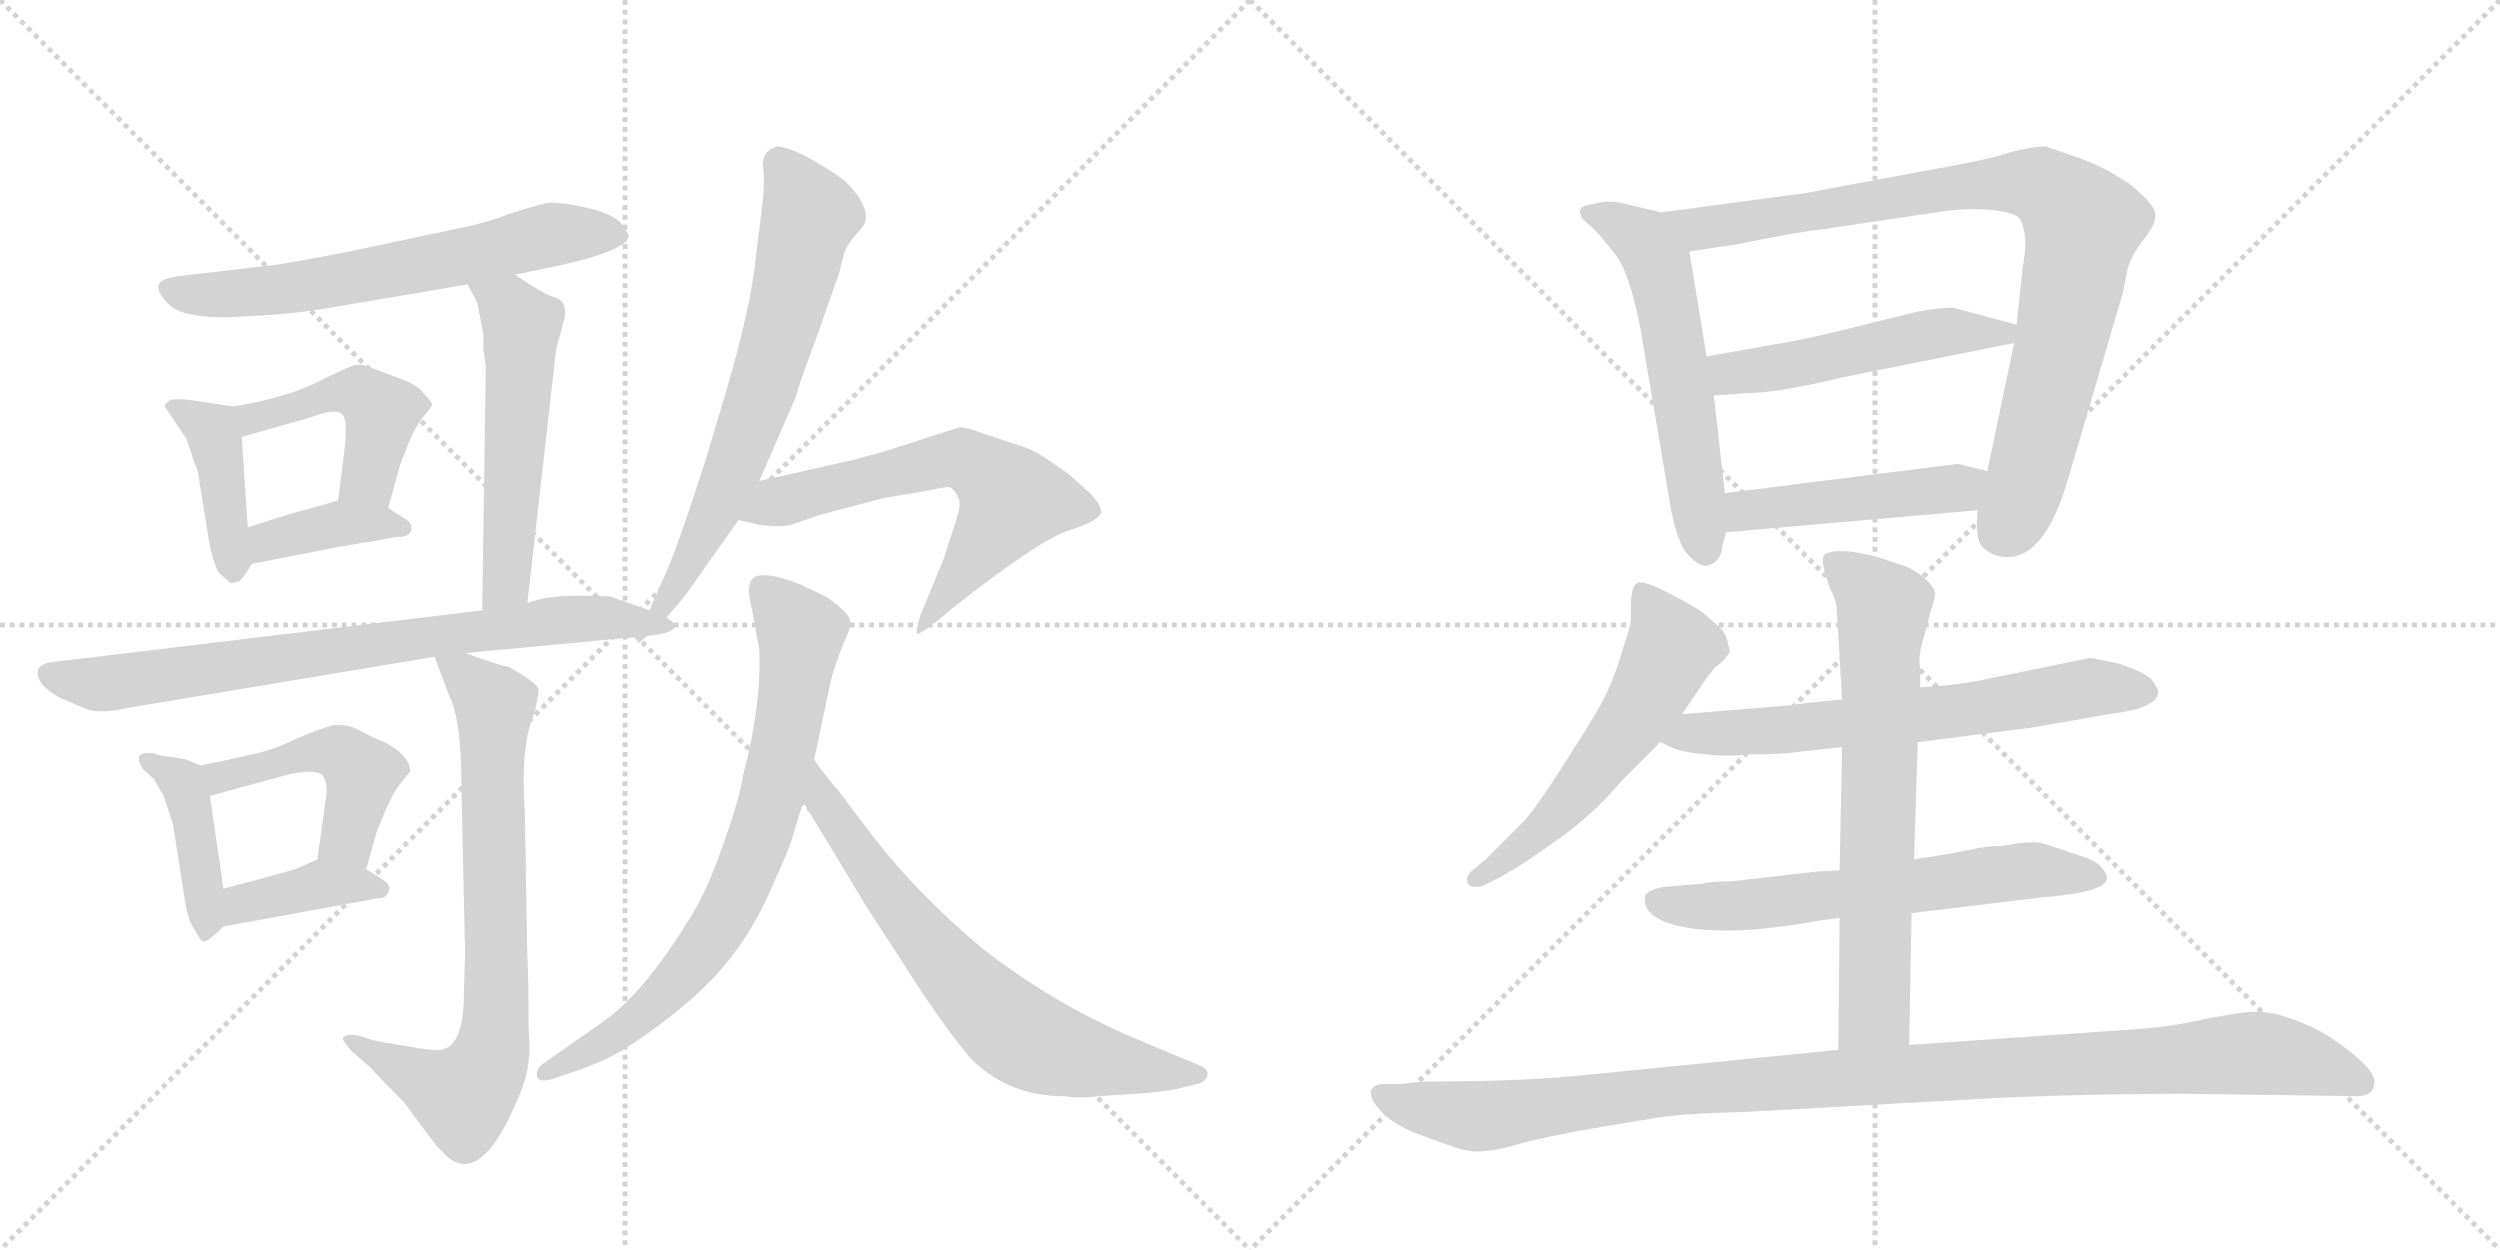 <svg version="1.1" viewBox="0 0 2048 1024" xmlns="http://www.w3.org/2000/svg">
  <g stroke="lightgray" stroke-dasharray="1,1" stroke-width="1" transform="scale(4, 4)">
    <line x1="0" y1="0" x2="256" y2="256"></line>
    <line x1="256" y1="0" x2="0" y2="256"></line>
    <line x1="128" y1="0" x2="128" y2="256"></line>
    <line x1="0" y1="128" x2="256" y2="128"></line>
    <line x1="256" y1="0" x2="512" y2="256"></line>
    <line x1="512" y1="0" x2="256" y2="256"></line>
    <line x1="384" y1="0" x2="384" y2="256"></line>
    <line x1="256" y1="128" x2="512" y2="128"></line>
  </g>
<g transform="scale(1, -1) translate(0, -850)">
   <style type="text/css">
    @keyframes keyframes0 {
      from {
       stroke: black;
       stroke-dashoffset: 634;
       stroke-width: 128;
       }
       67% {
       animation-timing-function: step-end;
       stroke: black;
       stroke-dashoffset: 0;
       stroke-width: 128;
       }
       to {
       stroke: black;
       stroke-width: 1024;
       }
       }
       #make-me-a-hanzi-animation-0 {
         animation: keyframes0 0.766s both;
         animation-delay: 0s;
         animation-timing-function: linear;
       }
    @keyframes keyframes1 {
      from {
       stroke: black;
       stroke-dashoffset: 409;
       stroke-width: 128;
       }
       57% {
       animation-timing-function: step-end;
       stroke: black;
       stroke-dashoffset: 0;
       stroke-width: 128;
       }
       to {
       stroke: black;
       stroke-width: 1024;
       }
       }
       #make-me-a-hanzi-animation-1 {
         animation: keyframes1 0.583s both;
         animation-delay: 0.766s;
         animation-timing-function: linear;
       }
    @keyframes keyframes2 {
      from {
       stroke: black;
       stroke-dashoffset: 455;
       stroke-width: 128;
       }
       60% {
       animation-timing-function: step-end;
       stroke: black;
       stroke-dashoffset: 0;
       stroke-width: 128;
       }
       to {
       stroke: black;
       stroke-width: 1024;
       }
       }
       #make-me-a-hanzi-animation-2 {
         animation: keyframes2 0.62s both;
         animation-delay: 1.349s;
         animation-timing-function: linear;
       }
    @keyframes keyframes3 {
      from {
       stroke: black;
       stroke-dashoffset: 380;
       stroke-width: 128;
       }
       55% {
       animation-timing-function: step-end;
       stroke: black;
       stroke-dashoffset: 0;
       stroke-width: 128;
       }
       to {
       stroke: black;
       stroke-width: 1024;
       }
       }
       #make-me-a-hanzi-animation-3 {
         animation: keyframes3 0.559s both;
         animation-delay: 1.969s;
         animation-timing-function: linear;
       }
    @keyframes keyframes4 {
      from {
       stroke: black;
       stroke-dashoffset: 537;
       stroke-width: 128;
       }
       64% {
       animation-timing-function: step-end;
       stroke: black;
       stroke-dashoffset: 0;
       stroke-width: 128;
       }
       to {
       stroke: black;
       stroke-width: 1024;
       }
       }
       #make-me-a-hanzi-animation-4 {
         animation: keyframes4 0.687s both;
         animation-delay: 2.528s;
         animation-timing-function: linear;
       }
    @keyframes keyframes5 {
      from {
       stroke: black;
       stroke-dashoffset: 745;
       stroke-width: 128;
       }
       71% {
       animation-timing-function: step-end;
       stroke: black;
       stroke-dashoffset: 0;
       stroke-width: 128;
       }
       to {
       stroke: black;
       stroke-width: 1024;
       }
       }
       #make-me-a-hanzi-animation-5 {
         animation: keyframes5 0.856s both;
         animation-delay: 3.215s;
         animation-timing-function: linear;
       }
    @keyframes keyframes6 {
      from {
       stroke: black;
       stroke-dashoffset: 415;
       stroke-width: 128;
       }
       57% {
       animation-timing-function: step-end;
       stroke: black;
       stroke-dashoffset: 0;
       stroke-width: 128;
       }
       to {
       stroke: black;
       stroke-width: 1024;
       }
       }
       #make-me-a-hanzi-animation-6 {
         animation: keyframes6 0.588s both;
         animation-delay: 4.072s;
         animation-timing-function: linear;
       }
    @keyframes keyframes7 {
      from {
       stroke: black;
       stroke-dashoffset: 467;
       stroke-width: 128;
       }
       60% {
       animation-timing-function: step-end;
       stroke: black;
       stroke-dashoffset: 0;
       stroke-width: 128;
       }
       to {
       stroke: black;
       stroke-width: 1024;
       }
       }
       #make-me-a-hanzi-animation-7 {
         animation: keyframes7 0.63s both;
         animation-delay: 4.659s;
         animation-timing-function: linear;
       }
    @keyframes keyframes8 {
      from {
       stroke: black;
       stroke-dashoffset: 385;
       stroke-width: 128;
       }
       56% {
       animation-timing-function: step-end;
       stroke: black;
       stroke-dashoffset: 0;
       stroke-width: 128;
       }
       to {
       stroke: black;
       stroke-width: 1024;
       }
       }
       #make-me-a-hanzi-animation-8 {
         animation: keyframes8 0.563s both;
         animation-delay: 5.289s;
         animation-timing-function: linear;
       }
    @keyframes keyframes9 {
      from {
       stroke: black;
       stroke-dashoffset: 741;
       stroke-width: 128;
       }
       71% {
       animation-timing-function: step-end;
       stroke: black;
       stroke-dashoffset: 0;
       stroke-width: 128;
       }
       to {
       stroke: black;
       stroke-width: 1024;
       }
       }
       #make-me-a-hanzi-animation-9 {
         animation: keyframes9 0.853s both;
         animation-delay: 5.853s;
         animation-timing-function: linear;
       }
    @keyframes keyframes10 {
      from {
       stroke: black;
       stroke-dashoffset: 671;
       stroke-width: 128;
       }
       69% {
       animation-timing-function: step-end;
       stroke: black;
       stroke-dashoffset: 0;
       stroke-width: 128;
       }
       to {
       stroke: black;
       stroke-width: 1024;
       }
       }
       #make-me-a-hanzi-animation-10 {
         animation: keyframes10 0.796s both;
         animation-delay: 6.706s;
         animation-timing-function: linear;
       }
    @keyframes keyframes11 {
      from {
       stroke: black;
       stroke-dashoffset: 616;
       stroke-width: 128;
       }
       67% {
       animation-timing-function: step-end;
       stroke: black;
       stroke-dashoffset: 0;
       stroke-width: 128;
       }
       to {
       stroke: black;
       stroke-width: 1024;
       }
       }
       #make-me-a-hanzi-animation-11 {
         animation: keyframes11 0.751s both;
         animation-delay: 7.502s;
         animation-timing-function: linear;
       }
    @keyframes keyframes12 {
      from {
       stroke: black;
       stroke-dashoffset: 744;
       stroke-width: 128;
       }
       71% {
       animation-timing-function: step-end;
       stroke: black;
       stroke-dashoffset: 0;
       stroke-width: 128;
       }
       to {
       stroke: black;
       stroke-width: 1024;
       }
       }
       #make-me-a-hanzi-animation-12 {
         animation: keyframes12 0.855s both;
         animation-delay: 8.253s;
         animation-timing-function: linear;
       }
    @keyframes keyframes13 {
      from {
       stroke: black;
       stroke-dashoffset: 680;
       stroke-width: 128;
       }
       69% {
       animation-timing-function: step-end;
       stroke: black;
       stroke-dashoffset: 0;
       stroke-width: 128;
       }
       to {
       stroke: black;
       stroke-width: 1024;
       }
       }
       #make-me-a-hanzi-animation-13 {
         animation: keyframes13 0.803s both;
         animation-delay: 9.109s;
         animation-timing-function: linear;
       }
    @keyframes keyframes14 {
      from {
       stroke: black;
       stroke-dashoffset: 567;
       stroke-width: 128;
       }
       65% {
       animation-timing-function: step-end;
       stroke: black;
       stroke-dashoffset: 0;
       stroke-width: 128;
       }
       to {
       stroke: black;
       stroke-width: 1024;
       }
       }
       #make-me-a-hanzi-animation-14 {
         animation: keyframes14 0.711s both;
         animation-delay: 9.912s;
         animation-timing-function: linear;
       }
    @keyframes keyframes15 {
      from {
       stroke: black;
       stroke-dashoffset: 874;
       stroke-width: 128;
       }
       74% {
       animation-timing-function: step-end;
       stroke: black;
       stroke-dashoffset: 0;
       stroke-width: 128;
       }
       to {
       stroke: black;
       stroke-width: 1024;
       }
       }
       #make-me-a-hanzi-animation-15 {
         animation: keyframes15 0.961s both;
         animation-delay: 10.623s;
         animation-timing-function: linear;
       }
    @keyframes keyframes16 {
      from {
       stroke: black;
       stroke-dashoffset: 500;
       stroke-width: 128;
       }
       62% {
       animation-timing-function: step-end;
       stroke: black;
       stroke-dashoffset: 0;
       stroke-width: 128;
       }
       to {
       stroke: black;
       stroke-width: 1024;
       }
       }
       #make-me-a-hanzi-animation-16 {
         animation: keyframes16 0.657s both;
         animation-delay: 11.585s;
         animation-timing-function: linear;
       }
    @keyframes keyframes17 {
      from {
       stroke: black;
       stroke-dashoffset: 464;
       stroke-width: 128;
       }
       60% {
       animation-timing-function: step-end;
       stroke: black;
       stroke-dashoffset: 0;
       stroke-width: 128;
       }
       to {
       stroke: black;
       stroke-width: 1024;
       }
       }
       #make-me-a-hanzi-animation-17 {
         animation: keyframes17 0.628s both;
         animation-delay: 12.242s;
         animation-timing-function: linear;
       }
    @keyframes keyframes18 {
      from {
       stroke: black;
       stroke-dashoffset: 558;
       stroke-width: 128;
       }
       64% {
       animation-timing-function: step-end;
       stroke: black;
       stroke-dashoffset: 0;
       stroke-width: 128;
       }
       to {
       stroke: black;
       stroke-width: 1024;
       }
       }
       #make-me-a-hanzi-animation-18 {
         animation: keyframes18 0.704s both;
         animation-delay: 12.869s;
         animation-timing-function: linear;
       }
    @keyframes keyframes19 {
      from {
       stroke: black;
       stroke-dashoffset: 648;
       stroke-width: 128;
       }
       68% {
       animation-timing-function: step-end;
       stroke: black;
       stroke-dashoffset: 0;
       stroke-width: 128;
       }
       to {
       stroke: black;
       stroke-width: 1024;
       }
       }
       #make-me-a-hanzi-animation-19 {
         animation: keyframes19 0.777s both;
         animation-delay: 13.573s;
         animation-timing-function: linear;
       }
    @keyframes keyframes20 {
      from {
       stroke: black;
       stroke-dashoffset: 618;
       stroke-width: 128;
       }
       67% {
       animation-timing-function: step-end;
       stroke: black;
       stroke-dashoffset: 0;
       stroke-width: 128;
       }
       to {
       stroke: black;
       stroke-width: 1024;
       }
       }
       #make-me-a-hanzi-animation-20 {
         animation: keyframes20 0.753s both;
         animation-delay: 14.351s;
         animation-timing-function: linear;
       }
    @keyframes keyframes21 {
      from {
       stroke: black;
       stroke-dashoffset: 677;
       stroke-width: 128;
       }
       69% {
       animation-timing-function: step-end;
       stroke: black;
       stroke-dashoffset: 0;
       stroke-width: 128;
       }
       to {
       stroke: black;
       stroke-width: 1024;
       }
       }
       #make-me-a-hanzi-animation-21 {
         animation: keyframes21 0.801s both;
         animation-delay: 15.104s;
         animation-timing-function: linear;
       }
    @keyframes keyframes22 {
      from {
       stroke: black;
       stroke-dashoffset: 1067;
       stroke-width: 128;
       }
       78% {
       animation-timing-function: step-end;
       stroke: black;
       stroke-dashoffset: 0;
       stroke-width: 128;
       }
       to {
       stroke: black;
       stroke-width: 1024;
       }
       }
       #make-me-a-hanzi-animation-22 {
         animation: keyframes22 1.118s both;
         animation-delay: 15.904s;
         animation-timing-function: linear;
       }
</style>
<path d="M 422 625 L 456 632 Q 515 645 515 657 L 512 663 Q 505 674 484 679 Q 464 684 450 684 Q 439 682 418 675 Q 397 667 376 663 L 291 645 Q 232 633 208 631 L 148 624 Q 132 622 130 617 Q 128 611 138 601 Q 148 590 185 590 L 222 592 Q 249 594 271 598 L 383 617 L 422 625 Z" fill="lightgray"></path> 
<path d="M 191 517 L 158 522 Q 144 524 139 522 Q 135 519 135 517 L 153 490 L 157 478 Q 158 474 162 464 L 171 408 Q 174 391 179 381 L 187 374 Q 188 371 196 374 Q 201 378 206 388 C 207 390 205 388 203 418 L 198 492 C 196 516 196 516 191 517 Z" fill="lightgray"></path> 
<path d="M 330 539 L 306 548 Q 297 552 291 551 Q 286 550 260 537 Q 234 524 191 517 C 161 512 169 484 198 492 L 247 506 Q 249 506 263 511 Q 277 515 281 510 Q 285 504 282 480 L 277 440 C 273 410 310 405 318 434 L 328 470 L 336 490 Q 340 500 347 509 Q 355 518 354 519 Q 354 520 347 528 Q 341 535 330 539 Z" fill="lightgray"></path> 
<path d="M 206 388 L 252 397 Q 292 405 302 406 L 324 410 Q 336 410 337 416 Q 338 422 330 426 L 318 434 C 299 446 299 446 277 440 L 256 434 Q 243 431 203 418 C 174 409 177 382 206 388 Z" fill="lightgray"></path> 
<path d="M 396 563 L 398 550 L 395 350 C 395 320 429 326 432 356 L 454 550 Q 455 565 459 576 L 463 592 Q 463 597 462 599 Q 462 604 453 607 Q 445 609 422 625 C 397 642 369 643 383 617 L 391 602 L 396 576 L 396 563 Z" fill="lightgray"></path> 
<path d="M 395 350 L 46 308 Q 33 307 31 301 Q 29 289 50 278 L 71 269 Q 82 265 104 270 L 356 312 L 381 315 L 530 329 C 560 332 560 340 532 350 L 501 361 Q 499 362 473 362 Q 447 362 432 356 L 395 350 Z" fill="lightgray"></path> 
<path d="M 164 223 L 152 228 L 140 230 Q 129 231 126 233 Q 115 234 114 230 Q 113 226 117 220 L 126 212 L 134 198 Q 140 181 142 173 L 152 109 Q 154 97 159 89 Q 164 80 166 79 Q 169 77 183 91 C 187 95 187 95 183 122 L 172 198 C 169 221 169 221 164 223 Z" fill="lightgray"></path> 
<path d="M 328 208 L 336 218 Q 336 231 315 242 Q 307 245 296 251 Q 285 257 274 256 Q 264 254 243 245 Q 223 235 206 232 Q 190 228 164 223 C 135 217 143 190 172 198 L 238 216 Q 259 220 264 215 Q 269 209 267 196 L 260 146 C 256 116 292 109 300 138 L 309 170 Q 322 202 328 208 Z" fill="lightgray"></path> 
<path d="M 183 91 L 309 114 Q 316 114 318 119 Q 321 125 314 129 L 300 138 C 276 153 276 153 260 146 L 242 138 Q 210 129 183 122 C 154 114 153 86 183 91 Z" fill="lightgray"></path> 
<path d="M 356 312 L 368 280 Q 378 261 378 205 L 381 69 L 380 36 Q 380 -6 362 -10 Q 355 -11 333 -7 L 309 -3 L 292 2 Q 283 3 281 0 Q 280 -2 288 -11 L 304 -25 Q 310 -32 331 -53 L 348 -76 Q 359 -91 362 -93 Q 388 -123 416 -68 Q 427 -46 431 -31 Q 435 -16 433 8 Q 433 50 432 67 L 430 183 Q 426 241 438 266 Q 442 285 441 286 Q 438 292 416 304 Q 412 304 381 315 C 353 325 351 325 356 312 Z" fill="lightgray"></path> 
<path d="M 530 329 L 545 343 Q 561 361 564 366 L 605 424 L 622 456 L 652 525 Q 655 537 668 571 L 688 628 Q 689 634 692 644 Q 696 653 705 662 Q 718 676 692 702 Q 680 711 662 721 Q 645 730 636 730 Q 624 726 625 714 Q 627 702 624 678 L 619 638 Q 615 598 595 530 L 578 473 Q 554 398 543 375 L 532 350 C 520 323 518 318 530 329 Z" fill="lightgray"></path> 
<path d="M 605 424 L 622 420 Q 639 418 648 420 L 671 428 L 724 442 L 760 448 Q 773 451 777 451 Q 782 450 785 442 Q 788 438 783 423 L 773 392 L 754 346 Q 750 332 751 331 Q 753 330 765 339 L 778 350 Q 849 406 874 415 Q 900 423 902 430 Q 903 435 893 446 L 875 462 L 856 475 Q 846 482 835 485 L 808 494 Q 792 500 786 500 L 724 480 L 698 473 L 622 456 C 593 449 576 431 605 424 Z" fill="lightgray"></path> 
<path d="M 615 356 L 622 318 Q 624 273 609 216 Q 606 196 592 157 Q 578 117 564 96 Q 527 36 494 13 L 444 -22 Q 439 -26 440 -32 Q 442 -37 452 -34 L 473 -27 Q 493 -20 509 -11 Q 573 30 602 70 Q 620 94 633 125 Q 647 155 650 167 L 658 193 L 667 228 L 681 294 Q 685 308 691 323 Q 698 337 696 343 Q 694 349 677 361 L 656 371 Q 621 385 615 374 Q 612 366 615 356 Z" fill="lightgray"></path> 
<path d="M 658 193 L 710 107 L 756 36 Q 781 -1 796 -18 Q 827 -48 871 -48 Q 887 -50 899 -48 L 932 -46 Q 956 -44 964 -42 L 981 -38 Q 988 -36 989 -31 Q 991 -26 981 -22 L 959 -13 Q 916 5 906 10 Q 854 35 806 72 Q 753 116 715 165 L 687 202 Q 670 222 667 228 C 650 253 642 219 658 193 Z" fill="lightgray"></path> 
<path d="M 1294 677 L 1296 671 L 1306 662 Q 1311 657 1323 642 Q 1335 627 1344 580 L 1369 432 Q 1373 411 1380 399 Q 1392 384 1400 387 Q 1410 390 1411 403 L 1414 414 L 1413 446 L 1404 526 L 1398 558 L 1384 644 C 1379 672 1379 672 1361 676 L 1327 684 Q 1314 686 1306 683 Q 1295 682 1294 677 Z" fill="lightgray"></path> 
<path d="M 1620 432 Q 1618 408 1624 402 Q 1631 395 1640 394 Q 1674 389 1694 457 L 1739 610 L 1743 630 Q 1746 641 1757 655 Q 1768 669 1765 677 Q 1763 684 1745 699 Q 1726 712 1705 720 L 1676 730 Q 1664 730 1646 725 Q 1629 719 1571 709 L 1480 692 L 1361 676 C 1331 672 1354 640 1384 644 L 1424 650 Q 1472 660 1492 662 L 1586 676 Q 1610 680 1631 678 Q 1652 676 1655 670 Q 1662 657 1657 631 L 1652 584 L 1650 569 L 1628 464 L 1620 432 Z" fill="lightgray"></path> 
<path d="M 1454 568 L 1398 558 C 1368 553 1374 524 1404 526 L 1432 528 Q 1456 528 1510 541 L 1650 569 C 1679 575 1681 576 1652 584 L 1600 598 Q 1590 598 1572 595 L 1511 580 Q 1475 571 1454 568 Z" fill="lightgray"></path> 
<path d="M 1414 414 L 1620 432 C 1650 435 1657 457 1628 464 L 1604 470 L 1413 446 C 1383 442 1384 411 1414 414 Z" fill="lightgray"></path> 
<path d="M 1378 265 L 1397 293 Q 1401 299 1406 304 Q 1414 310 1417 316 Q 1415 330 1409 336 L 1395 348 Q 1392 351 1371 362 Q 1351 373 1343 373 Q 1336 372 1336 353 L 1336 342 Q 1336 338 1329 317 Q 1323 296 1316 282 Q 1309 267 1285 230 Q 1262 193 1249 178 L 1217 146 L 1205 136 Q 1201 132 1202 127 Q 1204 122 1214 124 L 1226 130 Q 1242 138 1273 160 Q 1305 182 1329 211 L 1360 242 L 1378 265 Z" fill="lightgray"></path> 
<path d="M 1571 242 L 1665 254 L 1728 265 Q 1768 270 1768 283 Q 1768 286 1762 294 Q 1755 300 1737 306 Q 1715 311 1712 311 L 1619 292 Q 1597 288 1573 287 L 1509 277 L 1479 274 Q 1467 272 1440 270 L 1378 265 C 1348 263 1333 254 1360 242 L 1371 237 Q 1377 234 1397 232 Q 1418 230 1430 232 Q 1455 232 1464 233 L 1509 238 L 1571 242 Z" fill="lightgray"></path> 
<path d="M 1488 136 L 1418 128 Q 1400 128 1394 126 L 1369 124 Q 1353 123 1348 117 Q 1344 101 1369 93 Q 1410 81 1491 96 L 1507 98 L 1566 102 L 1674 115 Q 1726 119 1726 131 Q 1726 135 1720 141 Q 1715 146 1704 149 L 1674 159 Q 1668 161 1652 159 L 1640 157 Q 1627 157 1614 154 Q 1601 151 1568 146 L 1507 137 L 1488 136 Z" fill="lightgray"></path> 
<path d="M 1507 98 L 1506 -10 C 1506 -40 1563 -36 1564 -6 L 1566 102 L 1568 146 L 1571 242 L 1573 287 L 1573 302 Q 1571 313 1576 328 L 1581 347 Q 1586 362 1585 365 Q 1585 368 1578 375 Q 1571 382 1561 386 L 1537 394 Q 1506 402 1495 396 Q 1491 393 1496 378 L 1499 368 Q 1505 358 1505 346 L 1509 277 L 1509 238 L 1507 137 L 1507 98 Z" fill="lightgray"></path> 
<path d="M 1506 -10 L 1305 -30 Q 1253 -36 1166 -36 L 1148 -38 L 1134 -38 Q 1125 -38 1123 -44 Q 1122 -51 1133 -62 Q 1144 -73 1167 -81 Q 1191 -90 1199 -92 Q 1207 -94 1217 -93 Q 1228 -92 1245 -87 Q 1262 -82 1307 -74 L 1349 -67 Q 1376 -62 1428 -61 L 1644 -49 Q 1722 -46 1789 -46 L 1931 -48 Q 1944 -48 1945 -38 Q 1947 -29 1927 -13 Q 1907 3 1893 9 Q 1880 15 1866 19 Q 1853 22 1842 21 Q 1831 20 1805 15 Q 1780 9 1751 7 L 1564 -6 L 1506 -10 Z" fill="lightgray"></path> 
      <clipPath id="make-me-a-hanzi-clip-0">
      <path d="M 422 625 L 456 632 Q 515 645 515 657 L 512 663 Q 505 674 484 679 Q 464 684 450 684 Q 439 682 418 675 Q 397 667 376 663 L 291 645 Q 232 633 208 631 L 148 624 Q 132 622 130 617 Q 128 611 138 601 Q 148 590 185 590 L 222 592 Q 249 594 271 598 L 383 617 L 422 625 Z" fill="lightgray"></path>
      </clipPath>
      <path clip-path="url(#make-me-a-hanzi-clip-0)" d="M 136 614 L 164 608 L 215 611 L 372 638 L 451 658 L 508 657 " fill="none" id="make-me-a-hanzi-animation-0" stroke-dasharray="506 1012" stroke-linecap="round"></path>

      <clipPath id="make-me-a-hanzi-clip-1">
      <path d="M 191 517 L 158 522 Q 144 524 139 522 Q 135 519 135 517 L 153 490 L 157 478 Q 158 474 162 464 L 171 408 Q 174 391 179 381 L 187 374 Q 188 371 196 374 Q 201 378 206 388 C 207 390 205 388 203 418 L 198 492 C 196 516 196 516 191 517 Z" fill="lightgray"></path>
      </clipPath>
      <path clip-path="url(#make-me-a-hanzi-clip-1)" d="M 142 515 L 174 498 L 192 383 " fill="none" id="make-me-a-hanzi-animation-1" stroke-dasharray="281 562" stroke-linecap="round"></path>

      <clipPath id="make-me-a-hanzi-clip-2">
      <path d="M 330 539 L 306 548 Q 297 552 291 551 Q 286 550 260 537 Q 234 524 191 517 C 161 512 169 484 198 492 L 247 506 Q 249 506 263 511 Q 277 515 281 510 Q 285 504 282 480 L 277 440 C 273 410 310 405 318 434 L 328 470 L 336 490 Q 340 500 347 509 Q 355 518 354 519 Q 354 520 347 528 Q 341 535 330 539 Z" fill="lightgray"></path>
      </clipPath>
      <path clip-path="url(#make-me-a-hanzi-clip-2)" d="M 202 500 L 207 508 L 273 529 L 303 523 L 312 513 L 310 495 L 300 457 L 285 446 " fill="none" id="make-me-a-hanzi-animation-2" stroke-dasharray="327 654" stroke-linecap="round"></path>

      <clipPath id="make-me-a-hanzi-clip-3">
      <path d="M 206 388 L 252 397 Q 292 405 302 406 L 324 410 Q 336 410 337 416 Q 338 422 330 426 L 318 434 C 299 446 299 446 277 440 L 256 434 Q 243 431 203 418 C 174 409 177 382 206 388 Z" fill="lightgray"></path>
      </clipPath>
      <path clip-path="url(#make-me-a-hanzi-clip-3)" d="M 212 396 L 220 407 L 281 422 L 328 417 " fill="none" id="make-me-a-hanzi-animation-3" stroke-dasharray="252 504" stroke-linecap="round"></path>

      <clipPath id="make-me-a-hanzi-clip-4">
      <path d="M 396 563 L 398 550 L 395 350 C 395 320 429 326 432 356 L 454 550 Q 455 565 459 576 L 463 592 Q 463 597 462 599 Q 462 604 453 607 Q 445 609 422 625 C 397 642 369 643 383 617 L 391 602 L 396 576 L 396 563 Z" fill="lightgray"></path>
      </clipPath>
      <path clip-path="url(#make-me-a-hanzi-clip-4)" d="M 390 616 L 417 598 L 428 583 L 416 381 L 400 358 " fill="none" id="make-me-a-hanzi-animation-4" stroke-dasharray="409 818" stroke-linecap="round"></path>

      <clipPath id="make-me-a-hanzi-clip-5">
      <path d="M 395 350 L 46 308 Q 33 307 31 301 Q 29 289 50 278 L 71 269 Q 82 265 104 270 L 356 312 L 381 315 L 530 329 C 560 332 560 340 532 350 L 501 361 Q 499 362 473 362 Q 447 362 432 356 L 395 350 Z" fill="lightgray"></path>
      </clipPath>
      <path clip-path="url(#make-me-a-hanzi-clip-5)" d="M 40 297 L 84 290 L 453 342 L 525 345 " fill="none" id="make-me-a-hanzi-animation-5" stroke-dasharray="617 1234" stroke-linecap="round"></path>

      <clipPath id="make-me-a-hanzi-clip-6">
      <path d="M 164 223 L 152 228 L 140 230 Q 129 231 126 233 Q 115 234 114 230 Q 113 226 117 220 L 126 212 L 134 198 Q 140 181 142 173 L 152 109 Q 154 97 159 89 Q 164 80 166 79 Q 169 77 183 91 C 187 95 187 95 183 122 L 172 198 C 169 221 169 221 164 223 Z" fill="lightgray"></path>
      </clipPath>
      <path clip-path="url(#make-me-a-hanzi-clip-6)" d="M 121 227 L 149 209 L 157 188 L 171 94 L 167 87 " fill="none" id="make-me-a-hanzi-animation-6" stroke-dasharray="287 574" stroke-linecap="round"></path>

      <clipPath id="make-me-a-hanzi-clip-7">
      <path d="M 328 208 L 336 218 Q 336 231 315 242 Q 307 245 296 251 Q 285 257 274 256 Q 264 254 243 245 Q 223 235 206 232 Q 190 228 164 223 C 135 217 143 190 172 198 L 238 216 Q 259 220 264 215 Q 269 209 267 196 L 260 146 C 256 116 292 109 300 138 L 309 170 Q 322 202 328 208 Z" fill="lightgray"></path>
      </clipPath>
      <path clip-path="url(#make-me-a-hanzi-clip-7)" d="M 173 219 L 180 213 L 255 234 L 282 231 L 297 217 L 284 163 L 295 145 " fill="none" id="make-me-a-hanzi-animation-7" stroke-dasharray="339 678" stroke-linecap="round"></path>

      <clipPath id="make-me-a-hanzi-clip-8">
      <path d="M 183 91 L 309 114 Q 316 114 318 119 Q 321 125 314 129 L 300 138 C 276 153 276 153 260 146 L 242 138 Q 210 129 183 122 C 154 114 153 86 183 91 Z" fill="lightgray"></path>
      </clipPath>
      <path clip-path="url(#make-me-a-hanzi-clip-8)" d="M 189 99 L 199 110 L 263 126 L 311 122 " fill="none" id="make-me-a-hanzi-animation-8" stroke-dasharray="257 514" stroke-linecap="round"></path>

      <clipPath id="make-me-a-hanzi-clip-9">
      <path d="M 356 312 L 368 280 Q 378 261 378 205 L 381 69 L 380 36 Q 380 -6 362 -10 Q 355 -11 333 -7 L 309 -3 L 292 2 Q 283 3 281 0 Q 280 -2 288 -11 L 304 -25 Q 310 -32 331 -53 L 348 -76 Q 359 -91 362 -93 Q 388 -123 416 -68 Q 427 -46 431 -31 Q 435 -16 433 8 Q 433 50 432 67 L 430 183 Q 426 241 438 266 Q 442 285 441 286 Q 438 292 416 304 Q 412 304 381 315 C 353 325 351 325 356 312 Z" fill="lightgray"></path>
      </clipPath>
      <path clip-path="url(#make-me-a-hanzi-clip-9)" d="M 363 308 L 405 272 L 403 -12 L 379 -48 L 287 -4 " fill="none" id="make-me-a-hanzi-animation-9" stroke-dasharray="613 1226" stroke-linecap="round"></path>

      <clipPath id="make-me-a-hanzi-clip-10">
      <path d="M 530 329 L 545 343 Q 561 361 564 366 L 605 424 L 622 456 L 652 525 Q 655 537 668 571 L 688 628 Q 689 634 692 644 Q 696 653 705 662 Q 718 676 692 702 Q 680 711 662 721 Q 645 730 636 730 Q 624 726 625 714 Q 627 702 624 678 L 619 638 Q 615 598 595 530 L 578 473 Q 554 398 543 375 L 532 350 C 520 323 518 318 530 329 Z" fill="lightgray"></path>
      </clipPath>
      <path clip-path="url(#make-me-a-hanzi-clip-10)" d="M 639 716 L 663 674 L 638 573 L 585 429 L 532 334 " fill="none" id="make-me-a-hanzi-animation-10" stroke-dasharray="543 1086" stroke-linecap="round"></path>

      <clipPath id="make-me-a-hanzi-clip-11">
      <path d="M 605 424 L 622 420 Q 639 418 648 420 L 671 428 L 724 442 L 760 448 Q 773 451 777 451 Q 782 450 785 442 Q 788 438 783 423 L 773 392 L 754 346 Q 750 332 751 331 Q 753 330 765 339 L 778 350 Q 849 406 874 415 Q 900 423 902 430 Q 903 435 893 446 L 875 462 L 856 475 Q 846 482 835 485 L 808 494 Q 792 500 786 500 L 724 480 L 698 473 L 622 456 C 593 449 576 431 605 424 Z" fill="lightgray"></path>
      </clipPath>
      <path clip-path="url(#make-me-a-hanzi-clip-11)" d="M 610 428 L 709 458 L 774 473 L 793 472 L 829 441 L 758 340 " fill="none" id="make-me-a-hanzi-animation-11" stroke-dasharray="488 976" stroke-linecap="round"></path>

      <clipPath id="make-me-a-hanzi-clip-12">
      <path d="M 615 356 L 622 318 Q 624 273 609 216 Q 606 196 592 157 Q 578 117 564 96 Q 527 36 494 13 L 444 -22 Q 439 -26 440 -32 Q 442 -37 452 -34 L 473 -27 Q 493 -20 509 -11 Q 573 30 602 70 Q 620 94 633 125 Q 647 155 650 167 L 658 193 L 667 228 L 681 294 Q 685 308 691 323 Q 698 337 696 343 Q 694 349 677 361 L 656 371 Q 621 385 615 374 Q 612 366 615 356 Z" fill="lightgray"></path>
      </clipPath>
      <path clip-path="url(#make-me-a-hanzi-clip-12)" d="M 624 368 L 656 328 L 640 229 L 615 144 L 587 88 L 547 38 L 508 5 L 447 -29 " fill="none" id="make-me-a-hanzi-animation-12" stroke-dasharray="616 1232" stroke-linecap="round"></path>

      <clipPath id="make-me-a-hanzi-clip-13">
      <path d="M 658 193 L 710 107 L 756 36 Q 781 -1 796 -18 Q 827 -48 871 -48 Q 887 -50 899 -48 L 932 -46 Q 956 -44 964 -42 L 981 -38 Q 988 -36 989 -31 Q 991 -26 981 -22 L 959 -13 Q 916 5 906 10 Q 854 35 806 72 Q 753 116 715 165 L 687 202 Q 670 222 667 228 C 650 253 642 219 658 193 Z" fill="lightgray"></path>
      </clipPath>
      <path clip-path="url(#make-me-a-hanzi-clip-13)" d="M 671 216 L 674 194 L 723 123 L 823 11 L 849 -5 L 890 -18 L 981 -30 " fill="none" id="make-me-a-hanzi-animation-13" stroke-dasharray="552 1104" stroke-linecap="round"></path>

      <clipPath id="make-me-a-hanzi-clip-14">
      <path d="M 1294 677 L 1296 671 L 1306 662 Q 1311 657 1323 642 Q 1335 627 1344 580 L 1369 432 Q 1373 411 1380 399 Q 1392 384 1400 387 Q 1410 390 1411 403 L 1414 414 L 1413 446 L 1404 526 L 1398 558 L 1384 644 C 1379 672 1379 672 1361 676 L 1327 684 Q 1314 686 1306 683 Q 1295 682 1294 677 Z" fill="lightgray"></path>
      </clipPath>
      <path clip-path="url(#make-me-a-hanzi-clip-14)" d="M 1302 676 L 1347 652 L 1359 633 L 1397 399 " fill="none" id="make-me-a-hanzi-animation-14" stroke-dasharray="439 878" stroke-linecap="round"></path>

      <clipPath id="make-me-a-hanzi-clip-15">
      <path d="M 1620 432 Q 1618 408 1624 402 Q 1631 395 1640 394 Q 1674 389 1694 457 L 1739 610 L 1743 630 Q 1746 641 1757 655 Q 1768 669 1765 677 Q 1763 684 1745 699 Q 1726 712 1705 720 L 1676 730 Q 1664 730 1646 725 Q 1629 719 1571 709 L 1480 692 L 1361 676 C 1331 672 1354 640 1384 644 L 1424 650 Q 1472 660 1492 662 L 1586 676 Q 1610 680 1631 678 Q 1652 676 1655 670 Q 1662 657 1657 631 L 1652 584 L 1650 569 L 1628 464 L 1620 432 Z" fill="lightgray"></path>
      </clipPath>
      <path clip-path="url(#make-me-a-hanzi-clip-15)" d="M 1369 674 L 1392 663 L 1637 700 L 1660 700 L 1686 689 L 1706 666 L 1699 623 L 1661 457 L 1638 413 " fill="none" id="make-me-a-hanzi-animation-15" stroke-dasharray="746 1492" stroke-linecap="round"></path>

      <clipPath id="make-me-a-hanzi-clip-16">
      <path d="M 1454 568 L 1398 558 C 1368 553 1374 524 1404 526 L 1432 528 Q 1456 528 1510 541 L 1650 569 C 1679 575 1681 576 1652 584 L 1600 598 Q 1590 598 1572 595 L 1511 580 Q 1475 571 1454 568 Z" fill="lightgray"></path>
      </clipPath>
      <path clip-path="url(#make-me-a-hanzi-clip-16)" d="M 1406 554 L 1416 545 L 1447 547 L 1583 577 L 1643 578 " fill="none" id="make-me-a-hanzi-animation-16" stroke-dasharray="372 744" stroke-linecap="round"></path>

      <clipPath id="make-me-a-hanzi-clip-17">
      <path d="M 1414 414 L 1620 432 C 1650 435 1657 457 1628 464 L 1604 470 L 1413 446 C 1383 442 1384 411 1414 414 Z" fill="lightgray"></path>
      </clipPath>
      <path clip-path="url(#make-me-a-hanzi-clip-17)" d="M 1421 420 L 1436 432 L 1605 450 L 1621 460 " fill="none" id="make-me-a-hanzi-animation-17" stroke-dasharray="336 672" stroke-linecap="round"></path>

      <clipPath id="make-me-a-hanzi-clip-18">
      <path d="M 1378 265 L 1397 293 Q 1401 299 1406 304 Q 1414 310 1417 316 Q 1415 330 1409 336 L 1395 348 Q 1392 351 1371 362 Q 1351 373 1343 373 Q 1336 372 1336 353 L 1336 342 Q 1336 338 1329 317 Q 1323 296 1316 282 Q 1309 267 1285 230 Q 1262 193 1249 178 L 1217 146 L 1205 136 Q 1201 132 1202 127 Q 1204 122 1214 124 L 1226 130 Q 1242 138 1273 160 Q 1305 182 1329 211 L 1360 242 L 1378 265 Z" fill="lightgray"></path>
      </clipPath>
      <path clip-path="url(#make-me-a-hanzi-clip-18)" d="M 1347 364 L 1370 319 L 1349 278 L 1290 198 L 1258 165 L 1209 130 " fill="none" id="make-me-a-hanzi-animation-18" stroke-dasharray="430 860" stroke-linecap="round"></path>

      <clipPath id="make-me-a-hanzi-clip-19">
      <path d="M 1571 242 L 1665 254 L 1728 265 Q 1768 270 1768 283 Q 1768 286 1762 294 Q 1755 300 1737 306 Q 1715 311 1712 311 L 1619 292 Q 1597 288 1573 287 L 1509 277 L 1479 274 Q 1467 272 1440 270 L 1378 265 C 1348 263 1333 254 1360 242 L 1371 237 Q 1377 234 1397 232 Q 1418 230 1430 232 Q 1455 232 1464 233 L 1509 238 L 1571 242 Z" fill="lightgray"></path>
      </clipPath>
      <path clip-path="url(#make-me-a-hanzi-clip-19)" d="M 1368 245 L 1576 264 L 1709 287 L 1757 284 " fill="none" id="make-me-a-hanzi-animation-19" stroke-dasharray="520 1040" stroke-linecap="round"></path>

      <clipPath id="make-me-a-hanzi-clip-20">
      <path d="M 1488 136 L 1418 128 Q 1400 128 1394 126 L 1369 124 Q 1353 123 1348 117 Q 1344 101 1369 93 Q 1410 81 1491 96 L 1507 98 L 1566 102 L 1674 115 Q 1726 119 1726 131 Q 1726 135 1720 141 Q 1715 146 1704 149 L 1674 159 Q 1668 161 1652 159 L 1640 157 Q 1627 157 1614 154 Q 1601 151 1568 146 L 1507 137 L 1488 136 Z" fill="lightgray"></path>
      </clipPath>
      <path clip-path="url(#make-me-a-hanzi-clip-20)" d="M 1357 112 L 1427 108 L 1660 137 L 1717 133 " fill="none" id="make-me-a-hanzi-animation-20" stroke-dasharray="490 980" stroke-linecap="round"></path>

      <clipPath id="make-me-a-hanzi-clip-21">
      <path d="M 1507 98 L 1506 -10 C 1506 -40 1563 -36 1564 -6 L 1566 102 L 1568 146 L 1571 242 L 1573 287 L 1573 302 Q 1571 313 1576 328 L 1581 347 Q 1586 362 1585 365 Q 1585 368 1578 375 Q 1571 382 1561 386 L 1537 394 Q 1506 402 1495 396 Q 1491 393 1496 378 L 1499 368 Q 1505 358 1505 346 L 1509 277 L 1509 238 L 1507 137 L 1507 98 Z" fill="lightgray"></path>
      </clipPath>
      <path clip-path="url(#make-me-a-hanzi-clip-21)" d="M 1501 391 L 1543 352 L 1536 21 L 1513 -2 " fill="none" id="make-me-a-hanzi-animation-21" stroke-dasharray="549 1098" stroke-linecap="round"></path>

      <clipPath id="make-me-a-hanzi-clip-22">
      <path d="M 1506 -10 L 1305 -30 Q 1253 -36 1166 -36 L 1148 -38 L 1134 -38 Q 1125 -38 1123 -44 Q 1122 -51 1133 -62 Q 1144 -73 1167 -81 Q 1191 -90 1199 -92 Q 1207 -94 1217 -93 Q 1228 -92 1245 -87 Q 1262 -82 1307 -74 L 1349 -67 Q 1376 -62 1428 -61 L 1644 -49 Q 1722 -46 1789 -46 L 1931 -48 Q 1944 -48 1945 -38 Q 1947 -29 1927 -13 Q 1907 3 1893 9 Q 1880 15 1866 19 Q 1853 22 1842 21 Q 1831 20 1805 15 Q 1780 9 1751 7 L 1564 -6 L 1506 -10 Z" fill="lightgray"></path>
      </clipPath>
      <path clip-path="url(#make-me-a-hanzi-clip-22)" d="M 1131 -46 L 1147 -54 L 1219 -64 L 1392 -41 L 1842 -13 L 1875 -16 L 1933 -37 " fill="none" id="make-me-a-hanzi-animation-22" stroke-dasharray="939 1878" stroke-linecap="round"></path>

</g>
</svg>
